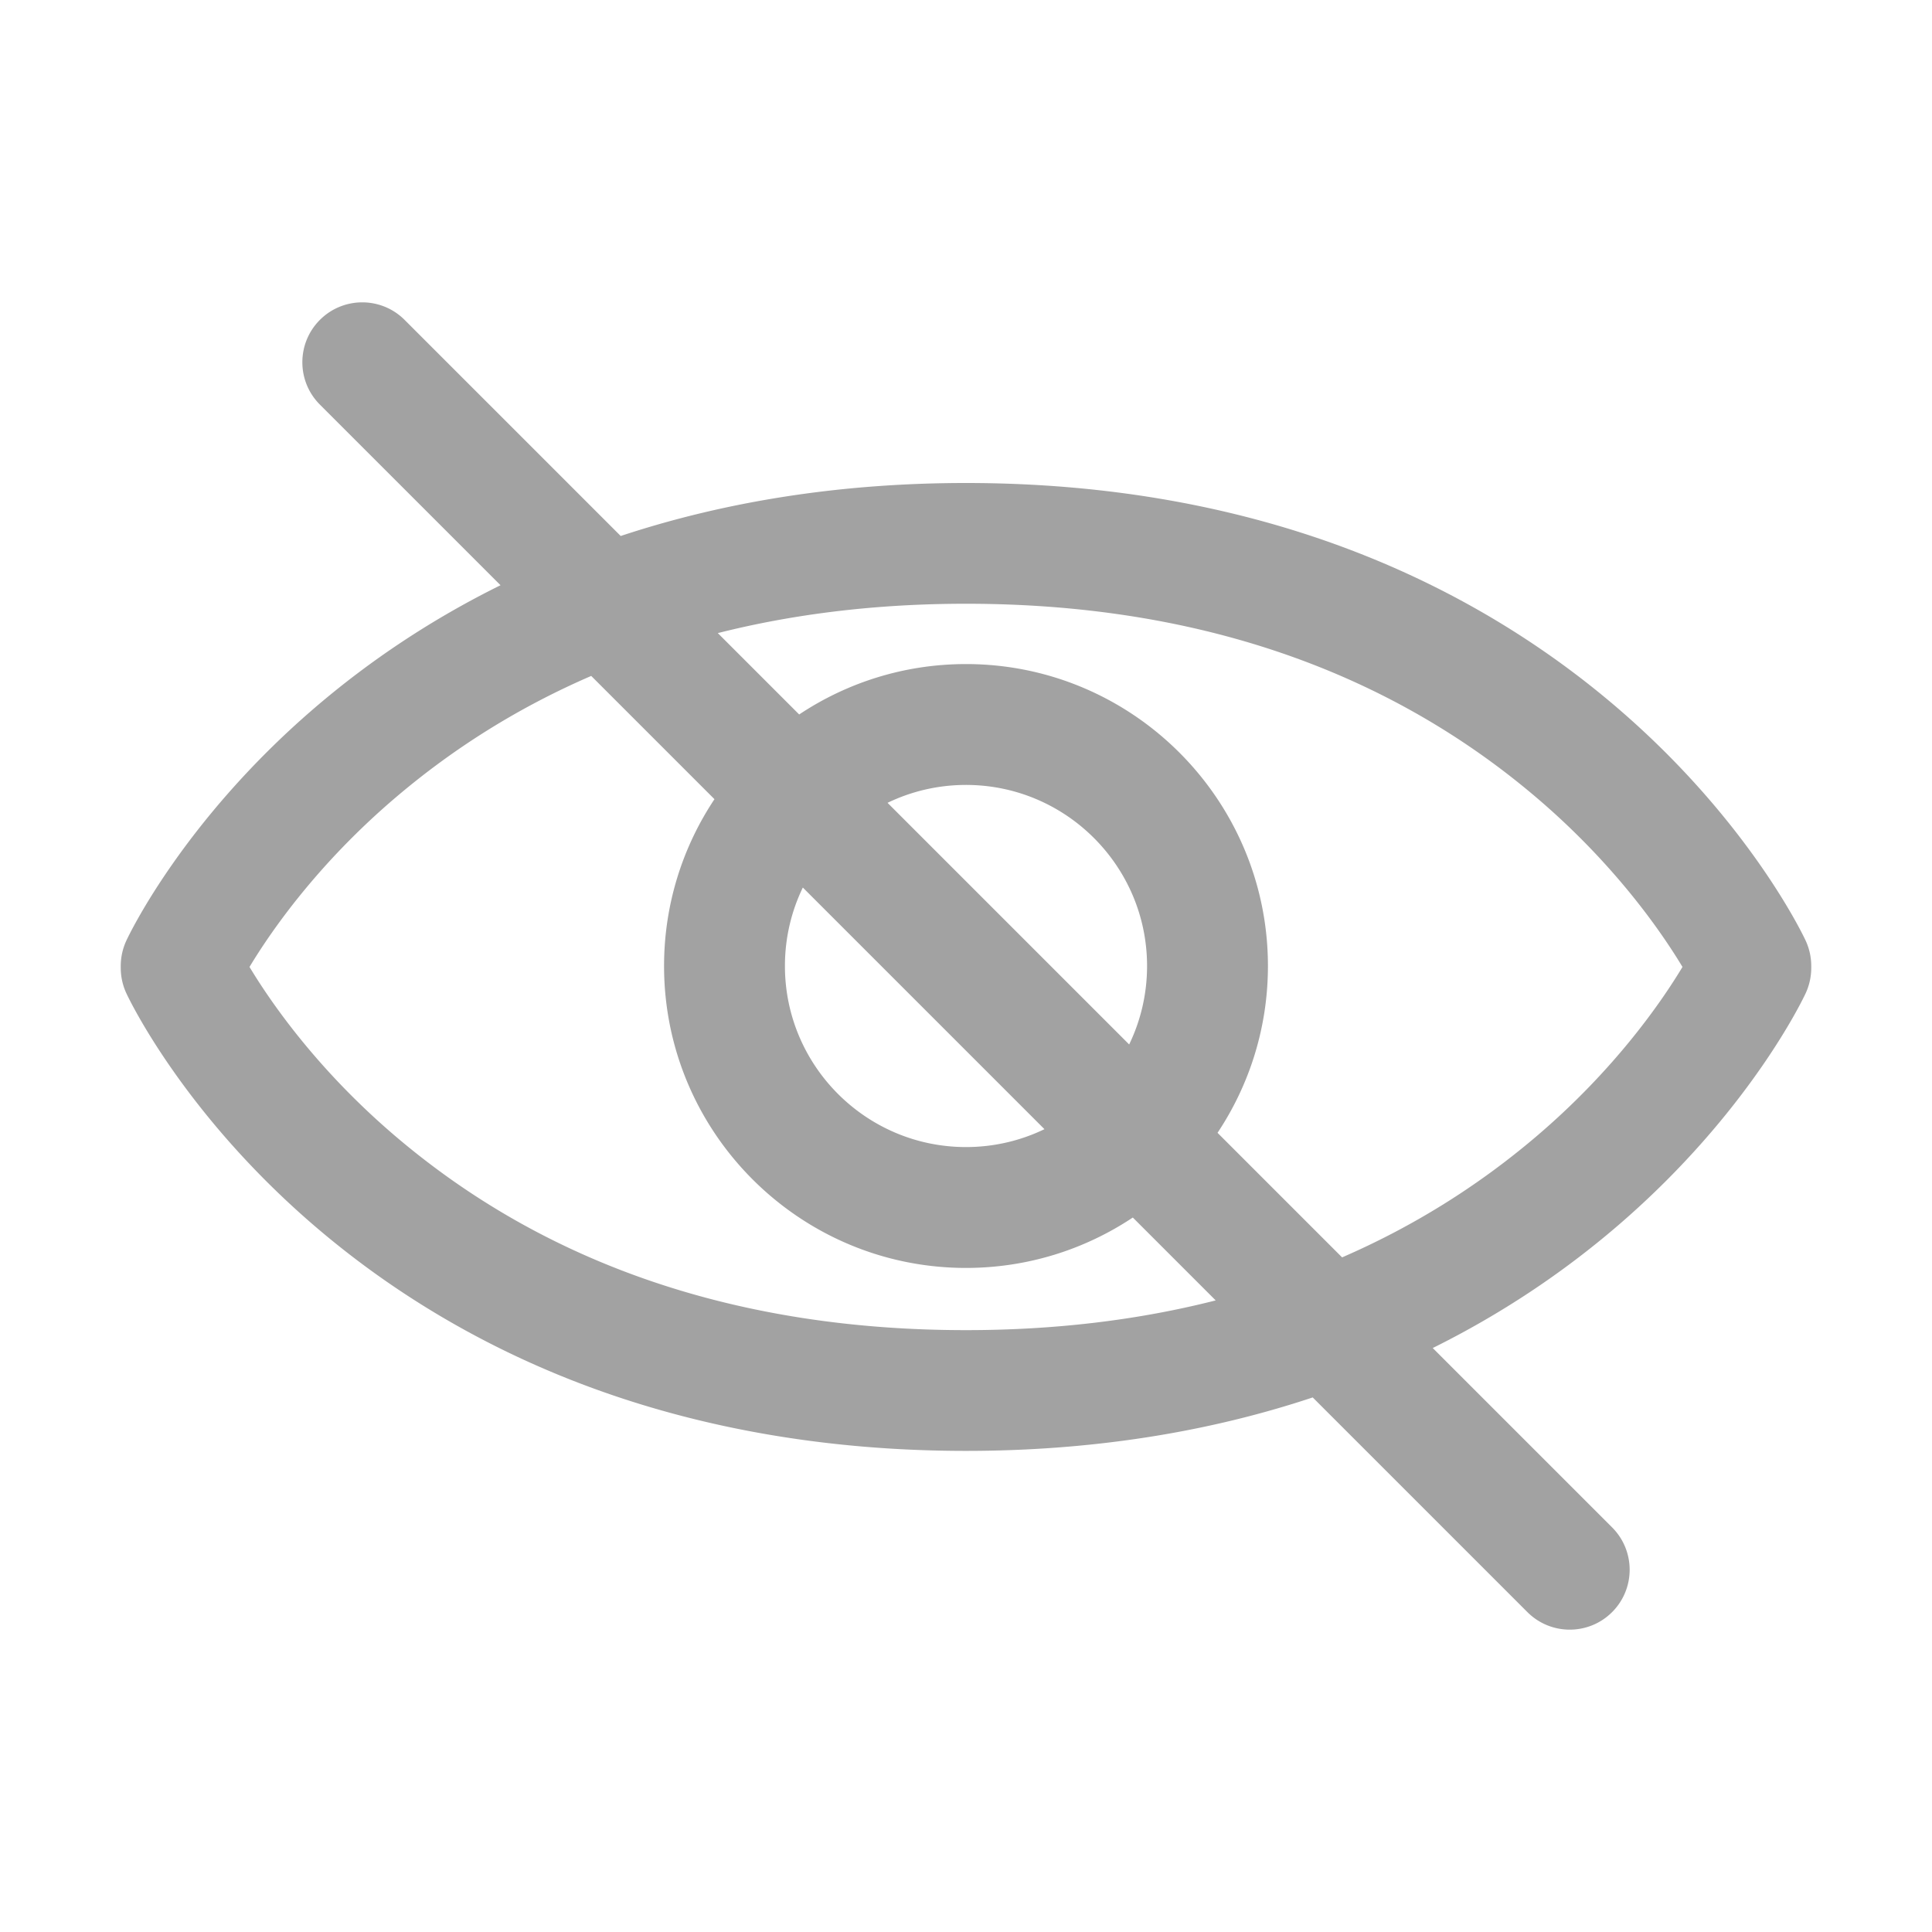 <?xml version="1.0" standalone="no"?><!DOCTYPE svg PUBLIC "-//W3C//DTD SVG 1.1//EN" "http://www.w3.org/Graphics/SVG/1.1/DTD/svg11.dtd"><svg t="1606619540372" class="icon" viewBox="0 0 1024 1024" version="1.1" xmlns="http://www.w3.org/2000/svg" p-id="17705" xmlns:xlink="http://www.w3.org/1999/xlink" width="20" height="20"><defs><style type="text/css"></style></defs><path d="M957.025 498.524c-1.182-2.542-29.706-62.95-99.139-122.769-40.483-34.878-86.776-62.653-137.593-82.553C657.256 268.517 587.175 256 512 256c-65.271 0-126.699 9.442-183.014 28.087L214.449 169.551c-12.398-12.398-32.5-12.398-44.898 0s-12.398 32.5 0 44.898l95.736 95.736c-35.903 17.741-69.14 39.696-99.172 65.571-69.432 59.818-97.958 120.227-99.138 122.769A31.986 31.986 0 0 0 64 512v1c0 4.655 1.016 9.254 2.976 13.475 1.18 2.542 29.706 62.95 99.138 122.769 40.483 34.879 86.776 62.654 137.593 82.554C366.745 756.482 436.825 769 512 769c65.563 0 127.248-9.523 183.769-28.333l113.782 113.782c6.199 6.199 14.324 9.299 22.449 9.299s16.25-3.1 22.449-9.299c12.398-12.398 12.398-32.5 0-44.898l-95.07-95.07c35.647-17.683 68.662-39.521 98.508-65.236 69.433-59.819 97.957-120.227 99.139-122.769A32.016 32.016 0 0 0 960.001 513v-1a32.035 32.035 0 0 0-2.976-13.476zM512 705c-120.277 0-221.816-34.406-301.797-102.264-41.888-35.538-66.705-71.551-77.957-90.236 11.252-18.686 36.068-54.698 77.957-90.236 31.164-26.44 65.616-47.777 103.159-64.003l65.32 65.32c-16.868 25.349-26.713 55.754-26.713 88.419 0 88.241 71.789 160.031 160.031 160.031 32.665 0 63.07-9.846 88.419-26.714l43.926 43.926C603.203 699.712 559.042 705 512 705z m86.483-151.415L470.416 425.517c12.587-6.078 26.695-9.486 41.584-9.486 52.917 0 95.969 43.052 95.969 95.969 0 14.889-3.408 28.997-9.486 41.585z m-44.898 44.898c-12.588 6.077-26.696 9.485-41.585 9.485-52.917 0-95.969-43.052-95.969-95.969 0-14.889 3.408-28.997 9.486-41.584l128.068 128.068z m260.213 4.253c-30.971 26.276-65.188 47.513-102.461 63.702l-66.02-66.02c16.868-25.349 26.714-55.754 26.714-88.419 0-88.241-71.79-160.031-160.031-160.031-32.665 0-63.07 9.846-88.419 26.713l-43.127-43.127C421.367 325.22 465.262 320 512 320c120.277 0 221.816 34.406 301.798 102.264 41.888 35.538 66.705 71.551 77.956 90.236-11.251 18.685-36.068 54.698-77.956 90.236z" p-id="17706" fill="#A2A2A2"></path></svg>